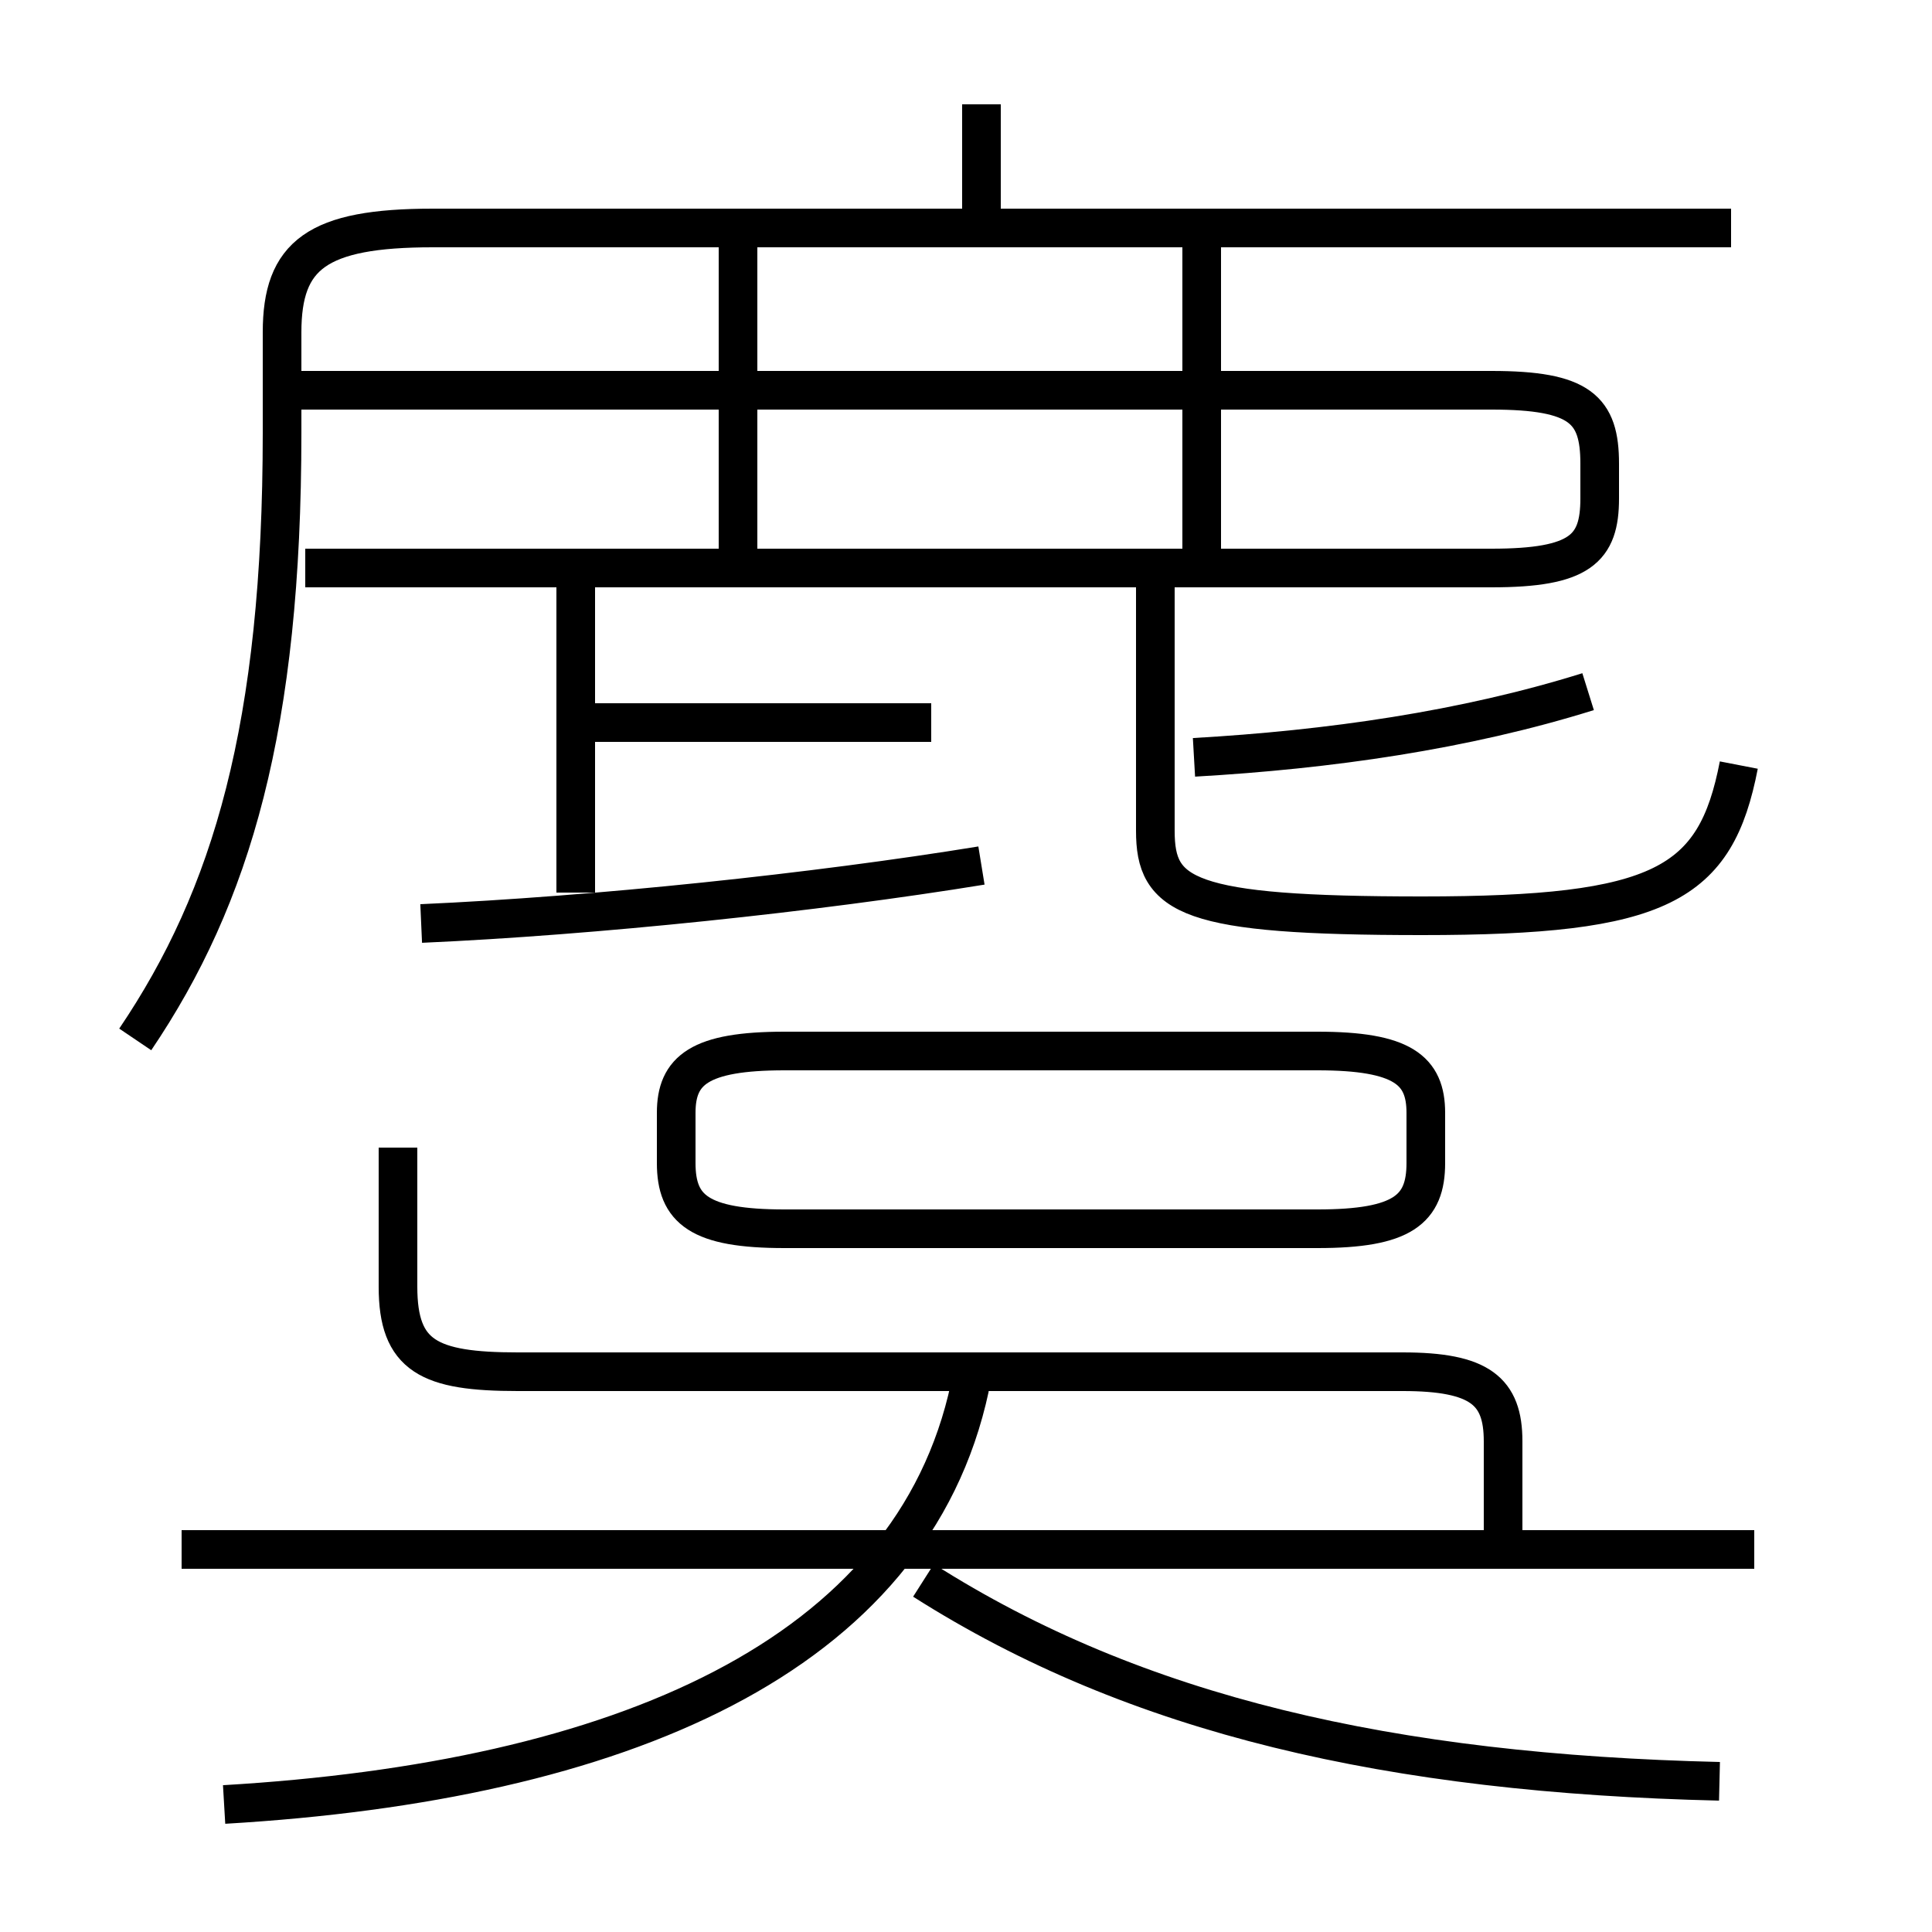 <?xml version='1.0' encoding='utf8'?>
<svg viewBox="0.0 -6.0 50.0 50.0" version="1.1" xmlns="http://www.w3.org/2000/svg">
<rect x="0.0" y="-6.0" width="50.0" height="50.0" fill="#808080" stroke="none"/>
<rect x="-1000" y="-1000" width="2000" height="2000" stroke="white" fill="white"/>
<g style="fill:white;stroke:#000000;  stroke-width:1">
<path d="M 3.5 -17.1 C 6.0 -20.8 7.3 -25.2 7.3 -32.8 L 7.3 -35.4 C 7.3 -37.4 8.2 -38.1 11.2 -38.1 L 44.8 -38.1 M 5.8 2.7 C 16.0 2.1 23.6 -1.1 25.1 -8.1 M 45.4 -3.9 L 4.7 -3.9 M 38.9 -3.9 L 38.9 -6.7 C 38.9 -8.0 38.3 -8.5 36.3 -8.5 L 13.4 -8.5 C 11.1 -8.5 10.3 -8.9 10.3 -10.7 L 10.3 -14.3 M 44.5 2.1 C 36.0 1.9 29.4 0.4 23.9 -3.1 M 10.9 -20.1 C 15.4 -20.3 21.1 -20.9 25.4 -21.6 M 14.9 -20.9 L 14.9 -28.9 M 20.3 -12.2 L 34.1 -12.2 C 36.3 -12.2 36.9 -12.7 36.9 -13.9 L 36.9 -15.2 C 36.9 -16.3 36.3 -16.8 34.1 -16.8 L 20.3 -16.8 C 18.1 -16.8 17.5 -16.3 17.5 -15.2 L 17.5 -13.9 C 17.5 -12.7 18.1 -12.2 20.3 -12.2 Z M 24.1 -25.3 L 15.3 -25.3 M 19.1 -29.2 L 19.1 -37.8 M 7.9 -29.3 L 38.6 -29.3 C 40.9 -29.3 41.4 -29.8 41.4 -31.1 L 41.4 -32.0 C 41.4 -33.4 40.9 -33.9 38.6 -33.9 L 7.8 -33.9 M 45.0 -24.2 C 44.4 -21.1 43.0 -20.3 36.8 -20.3 C 30.7 -20.3 29.9 -20.8 29.9 -22.5 L 29.9 -28.9 M 30.9 -24.4 C 34.4 -24.6 37.9 -25.1 41.1 -26.1 M 31.1 -29.2 L 31.1 -37.8 M 25.4 -38.3 L 25.4 -41.3" transform="translate(0.0 38.0)" />
</g>
</svg>